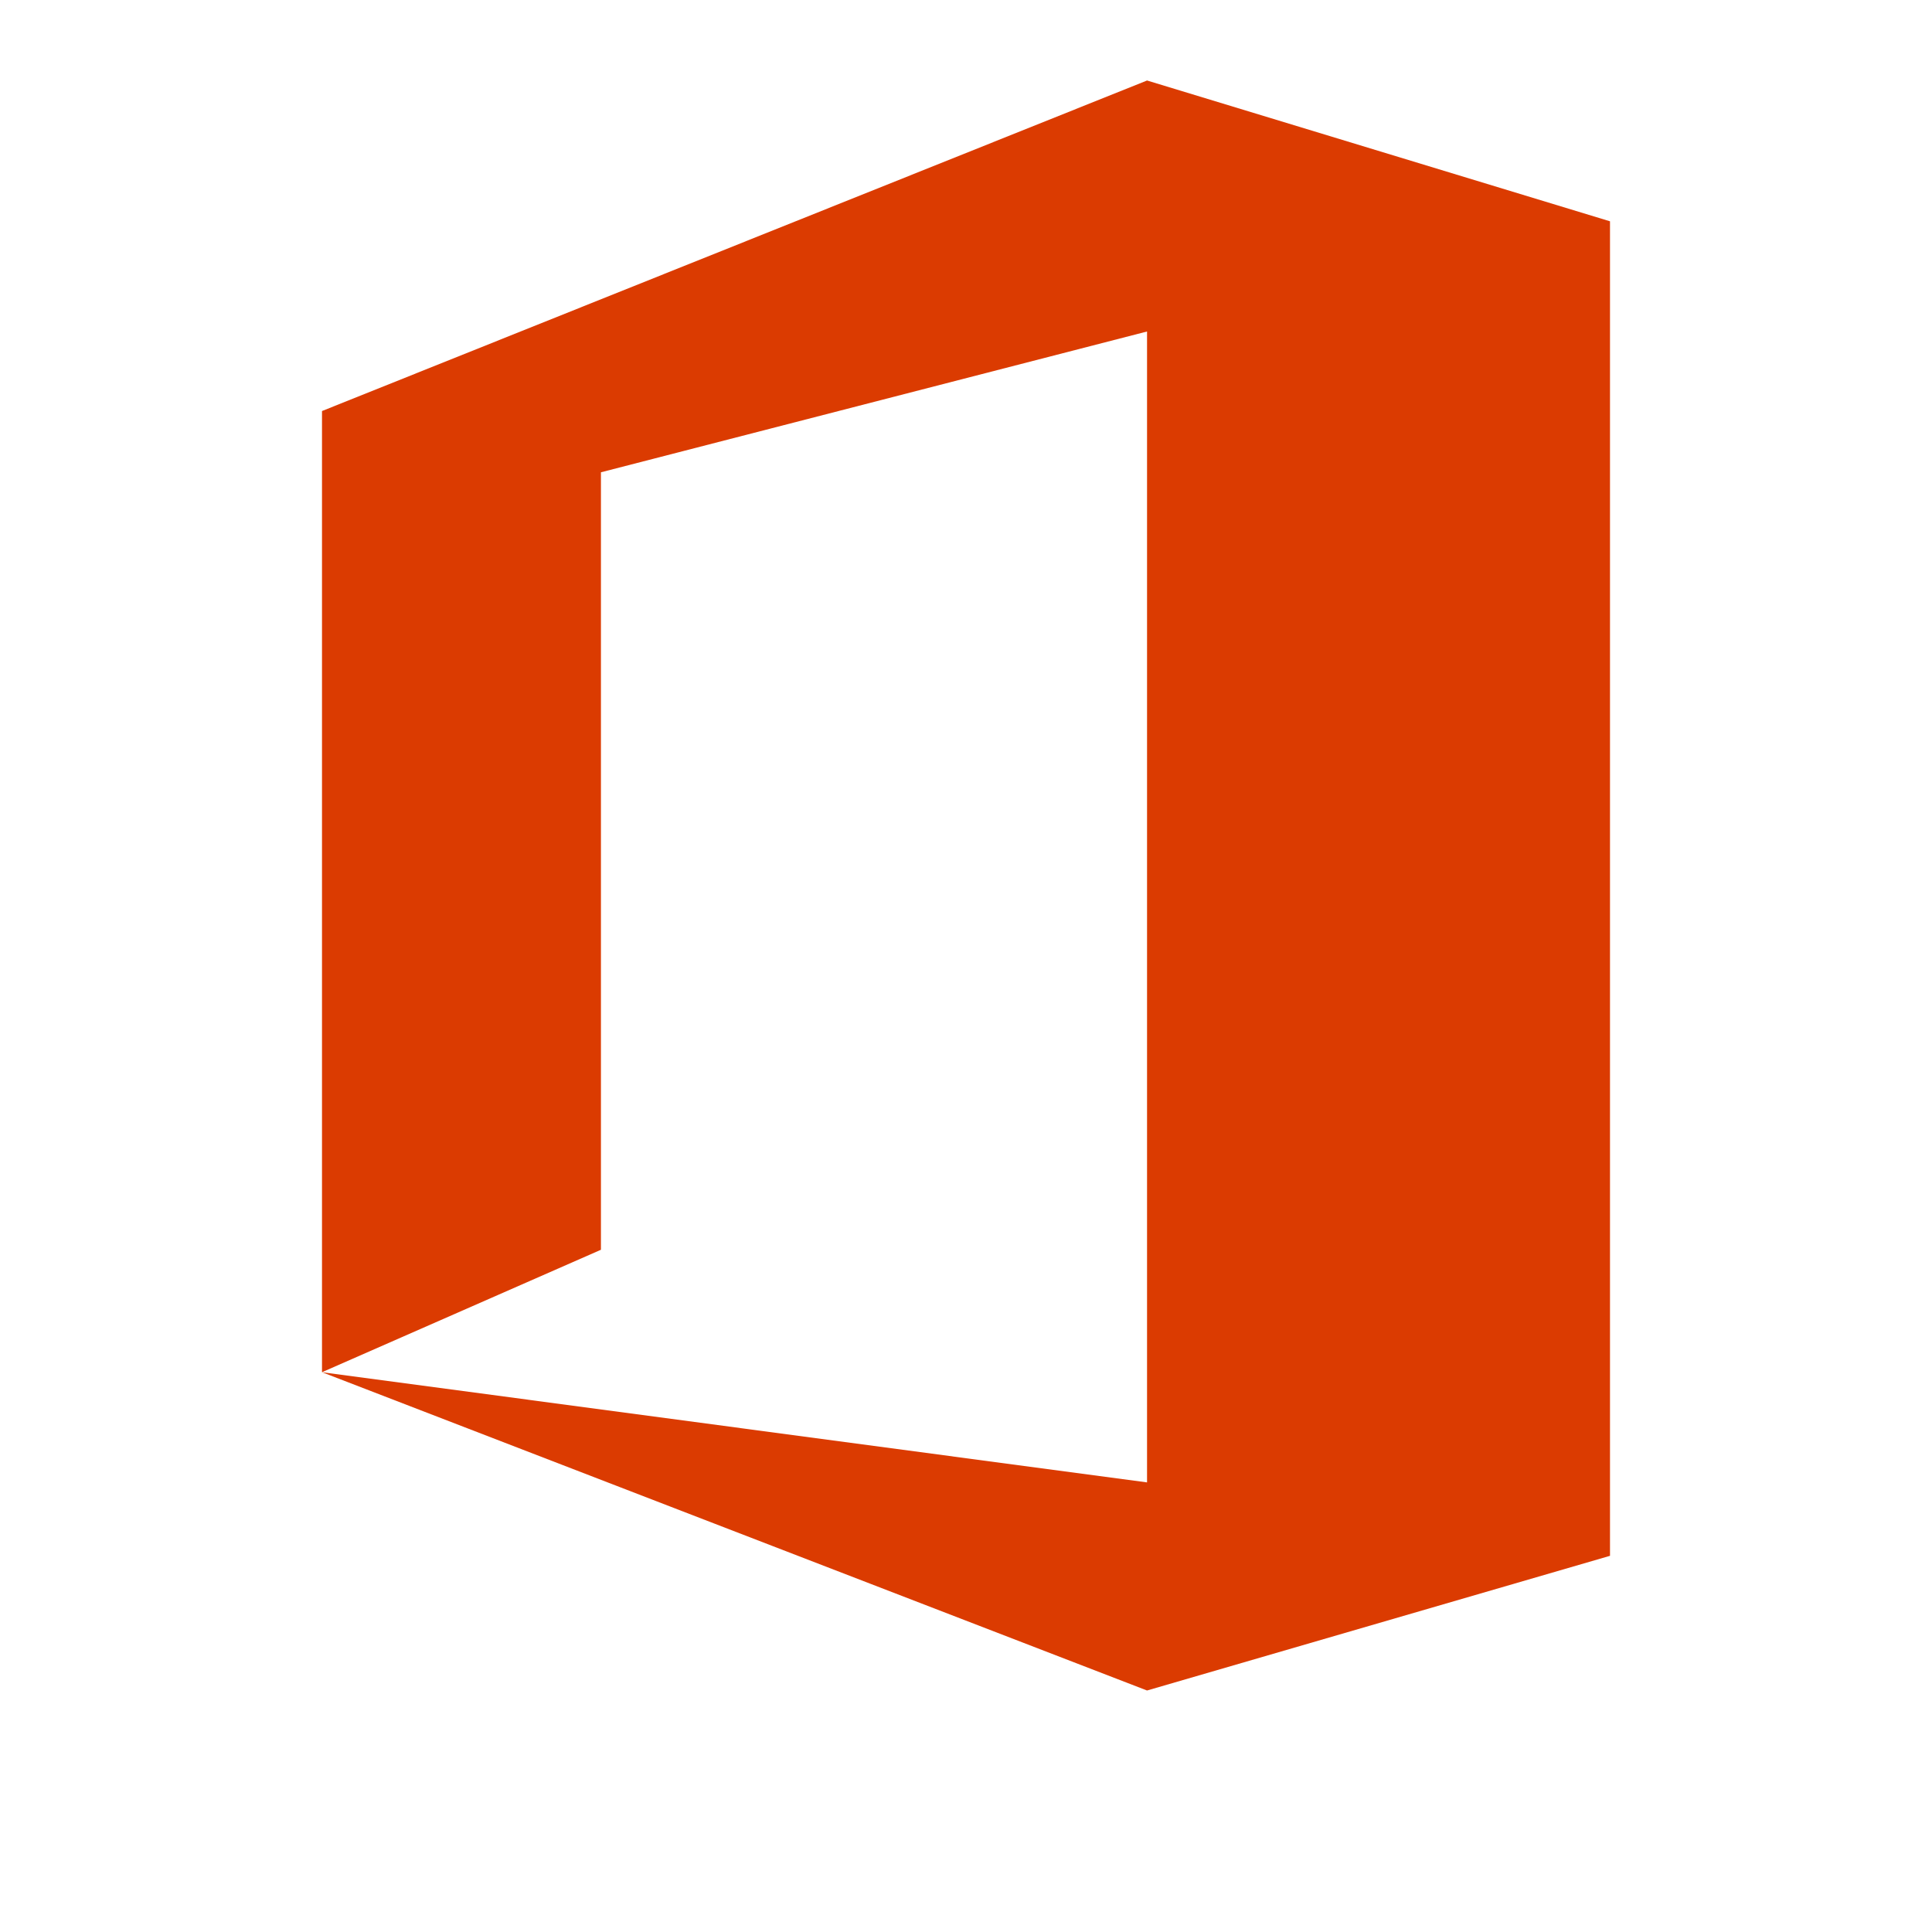 <svg width="24" height="24" viewBox="0 0 24 24" fill="none" xmlns="http://www.w3.org/2000/svg">
<path fill-rule="evenodd" clip-rule="evenodd" d="M20 2.749V19.327L14.249 21L4 17.046L14.249 18.415V4.118L7.465 5.867V15.525L4 17.046V5.106L14.249 1L20 2.749Z" fill="#DB3B01"/>
</svg>

